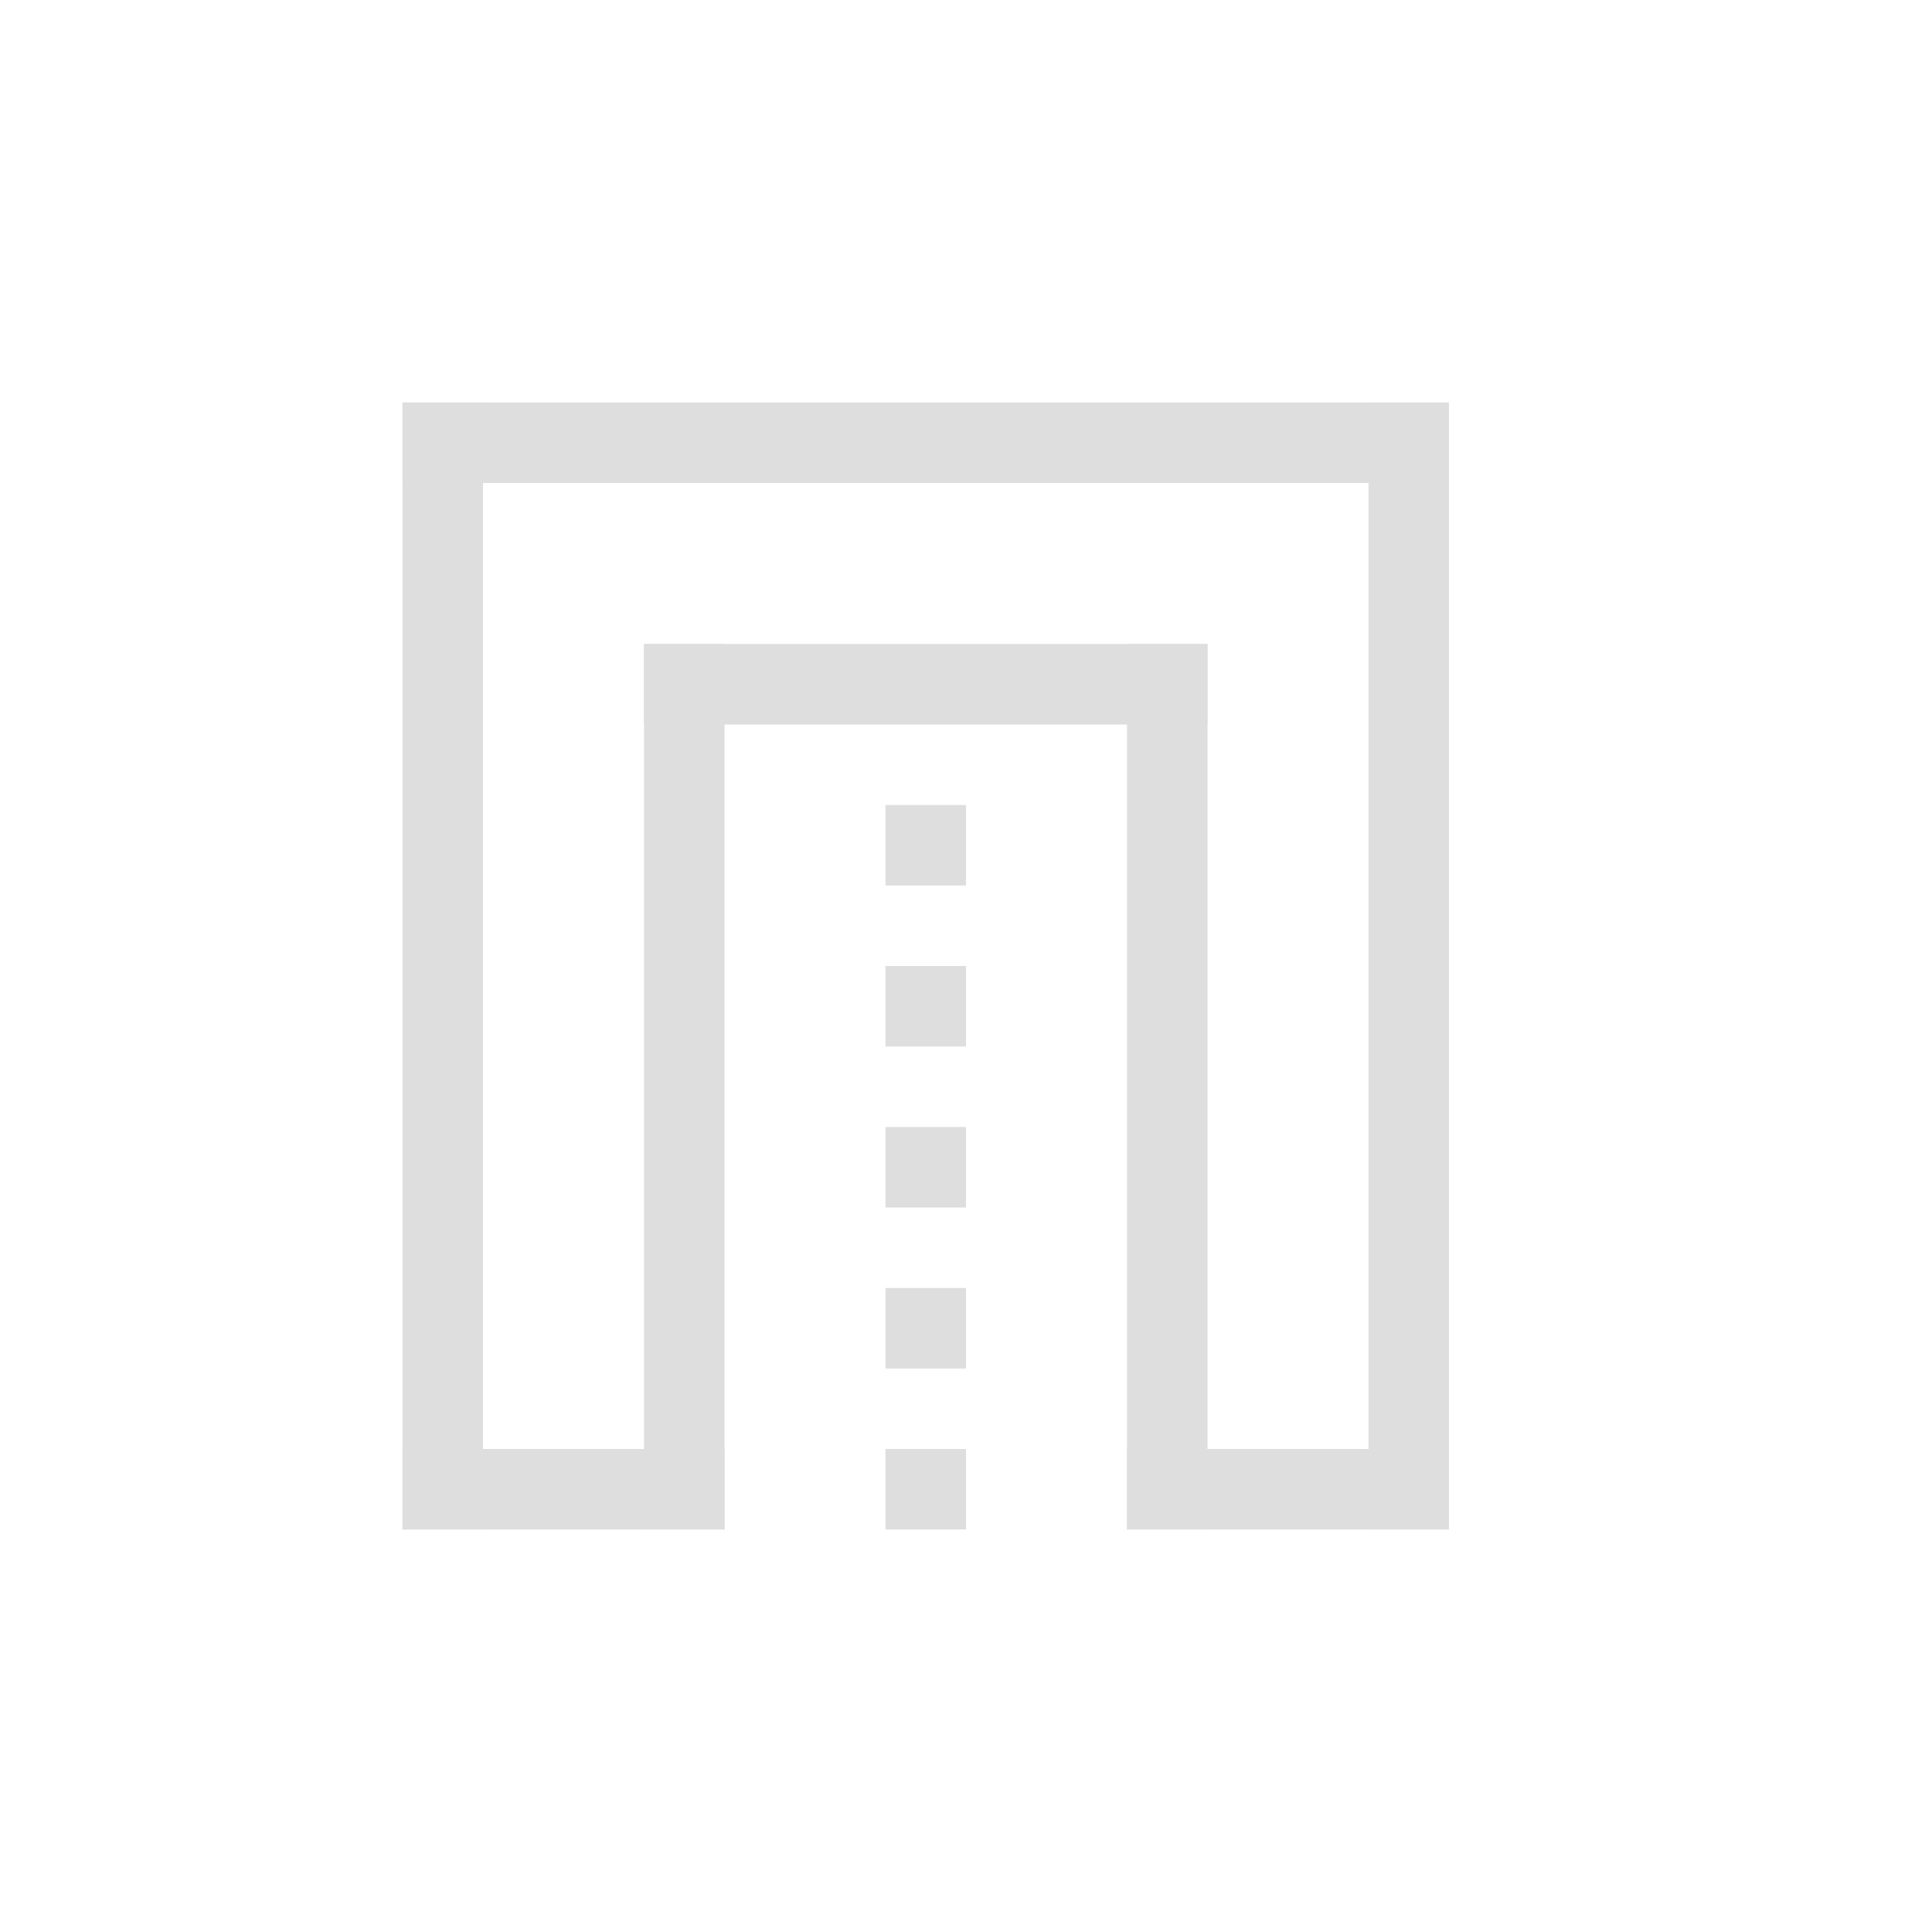 <?xml version="1.0" encoding="UTF-8"?>
<svg width="24" height="24" version="1.1" xmlns="http://www.w3.org/2000/svg">
 <g transform="translate(4,4)" fill="#dedede" fill-rule="evenodd" stroke-linecap="round" stroke-linejoin="round">
  <path d="m7 6h1v1h-1zm0 2h1v1h-1zm0 2h1v1h-1zm0 2h1v1h-1zm0 2h1v1h-1zm-6-13h13v1h-13z" stop-color="#000000"/>
  <path d="m1 1h1v14h-1zm12 0h1v14h-1zm-9 3h1v11h-1zm6 0h1v11h-1z" stop-color="#000000"/>
  <path d="m4 4h7v1h-7zm-3 10h4v1h-4zm9 0h4v1h-4z" stop-color="#000000"/>
 </g>
</svg>

